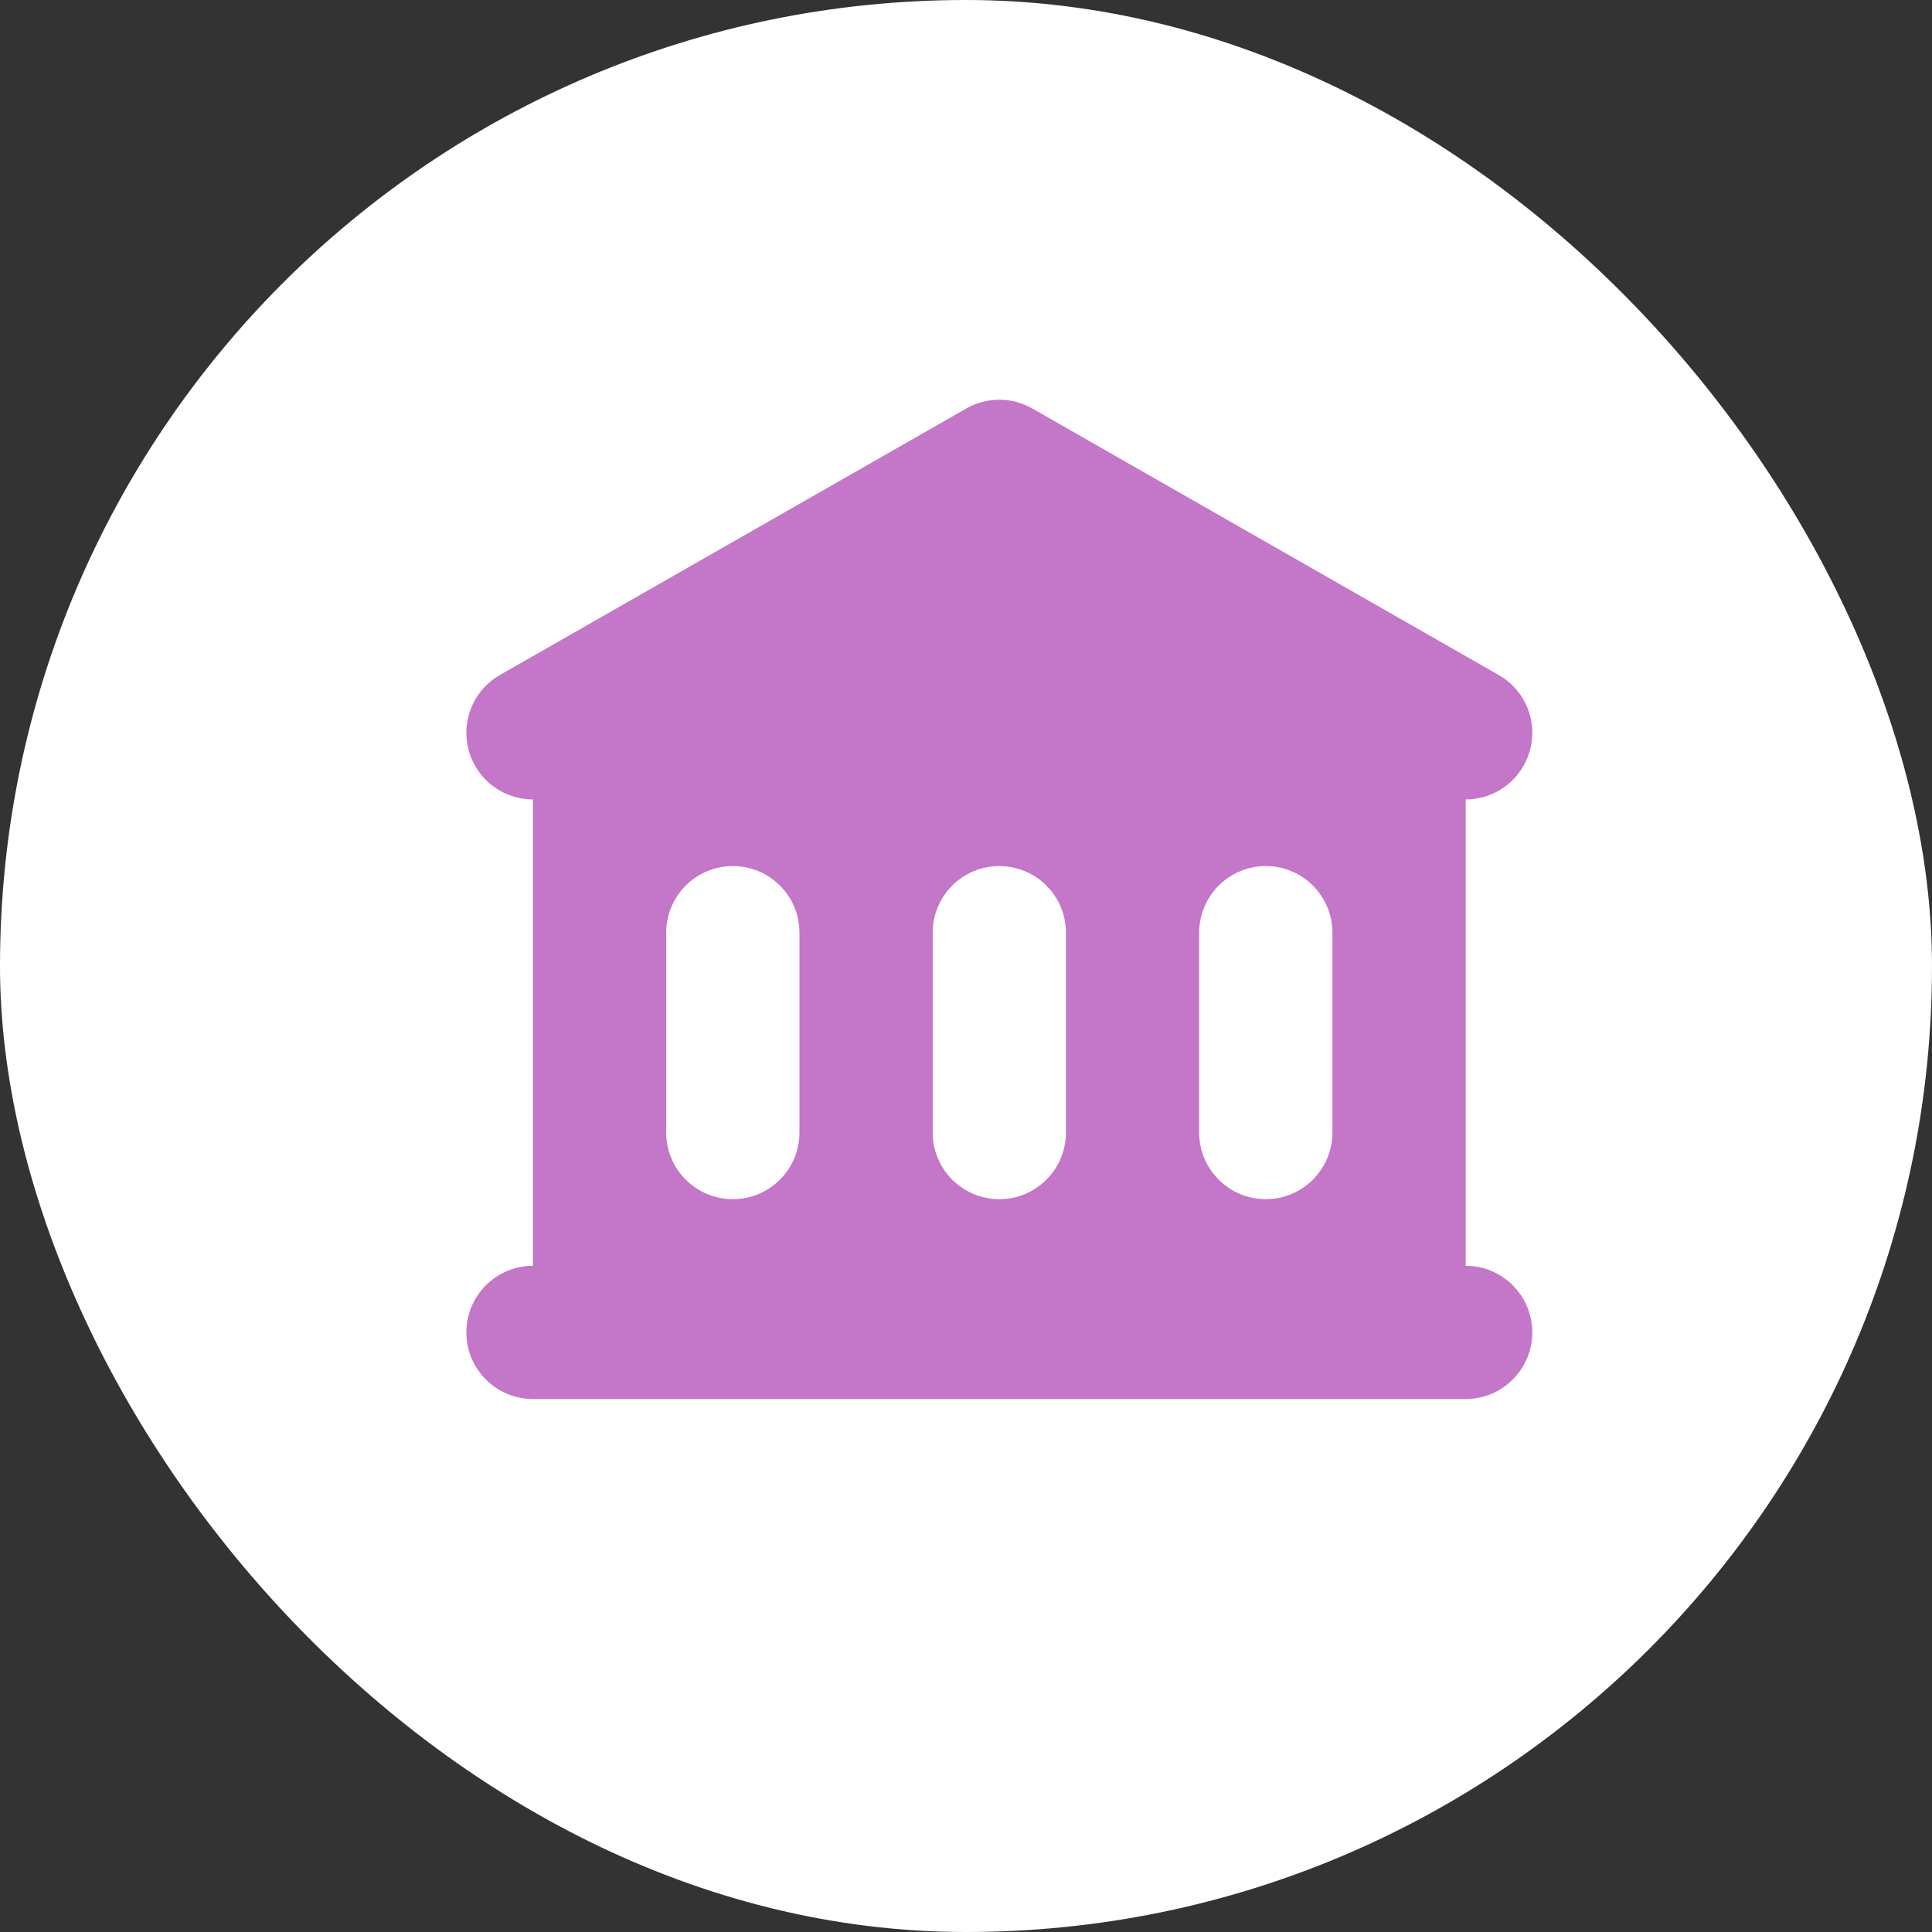 <svg width="29" height="29" viewBox="0 0 29 29" fill="none" xmlns="http://www.w3.org/2000/svg">
    <rect x="0" y="0" width="29" height="29" fill="#333333" stroke="none"/>
    <rect width="29" height="29" rx="14.5" fill="white"/>
    <path fill-rule="evenodd" clip-rule="evenodd" d="M15.496 6.132C15.189 5.956 14.812 5.956 14.504 6.132L7.504 10.132C7.025 10.406 6.858 11.017 7.132 11.496C7.316 11.819 7.653 12 8 12V19C7.448 19 7 19.448 7 20C7 20.552 7.448 21 8 21H22C22.552 21 23 20.552 23 20C23 19.448 22.552 19 22 19V12C22.347 12 22.684 11.819 22.868 11.496C23.142 11.017 22.976 10.406 22.496 10.132L15.496 6.132ZM11 13C10.448 13 10 13.448 10 14V17C10 17.552 10.448 18 11 18C11.552 18 12 17.552 12 17V14C12 13.448 11.552 13 11 13ZM14 14C14 13.448 14.448 13 15 13C15.552 13 16 13.448 16 14V17C16 17.552 15.552 18 15 18C14.448 18 14 17.552 14 17V14ZM19 13C18.448 13 18 13.448 18 14V17C18 17.552 18.448 18 19 18C19.552 18 20 17.552 20 17V14C20 13.448 19.552 13 19 13Z" fill="#C476C8"/>
</svg>
